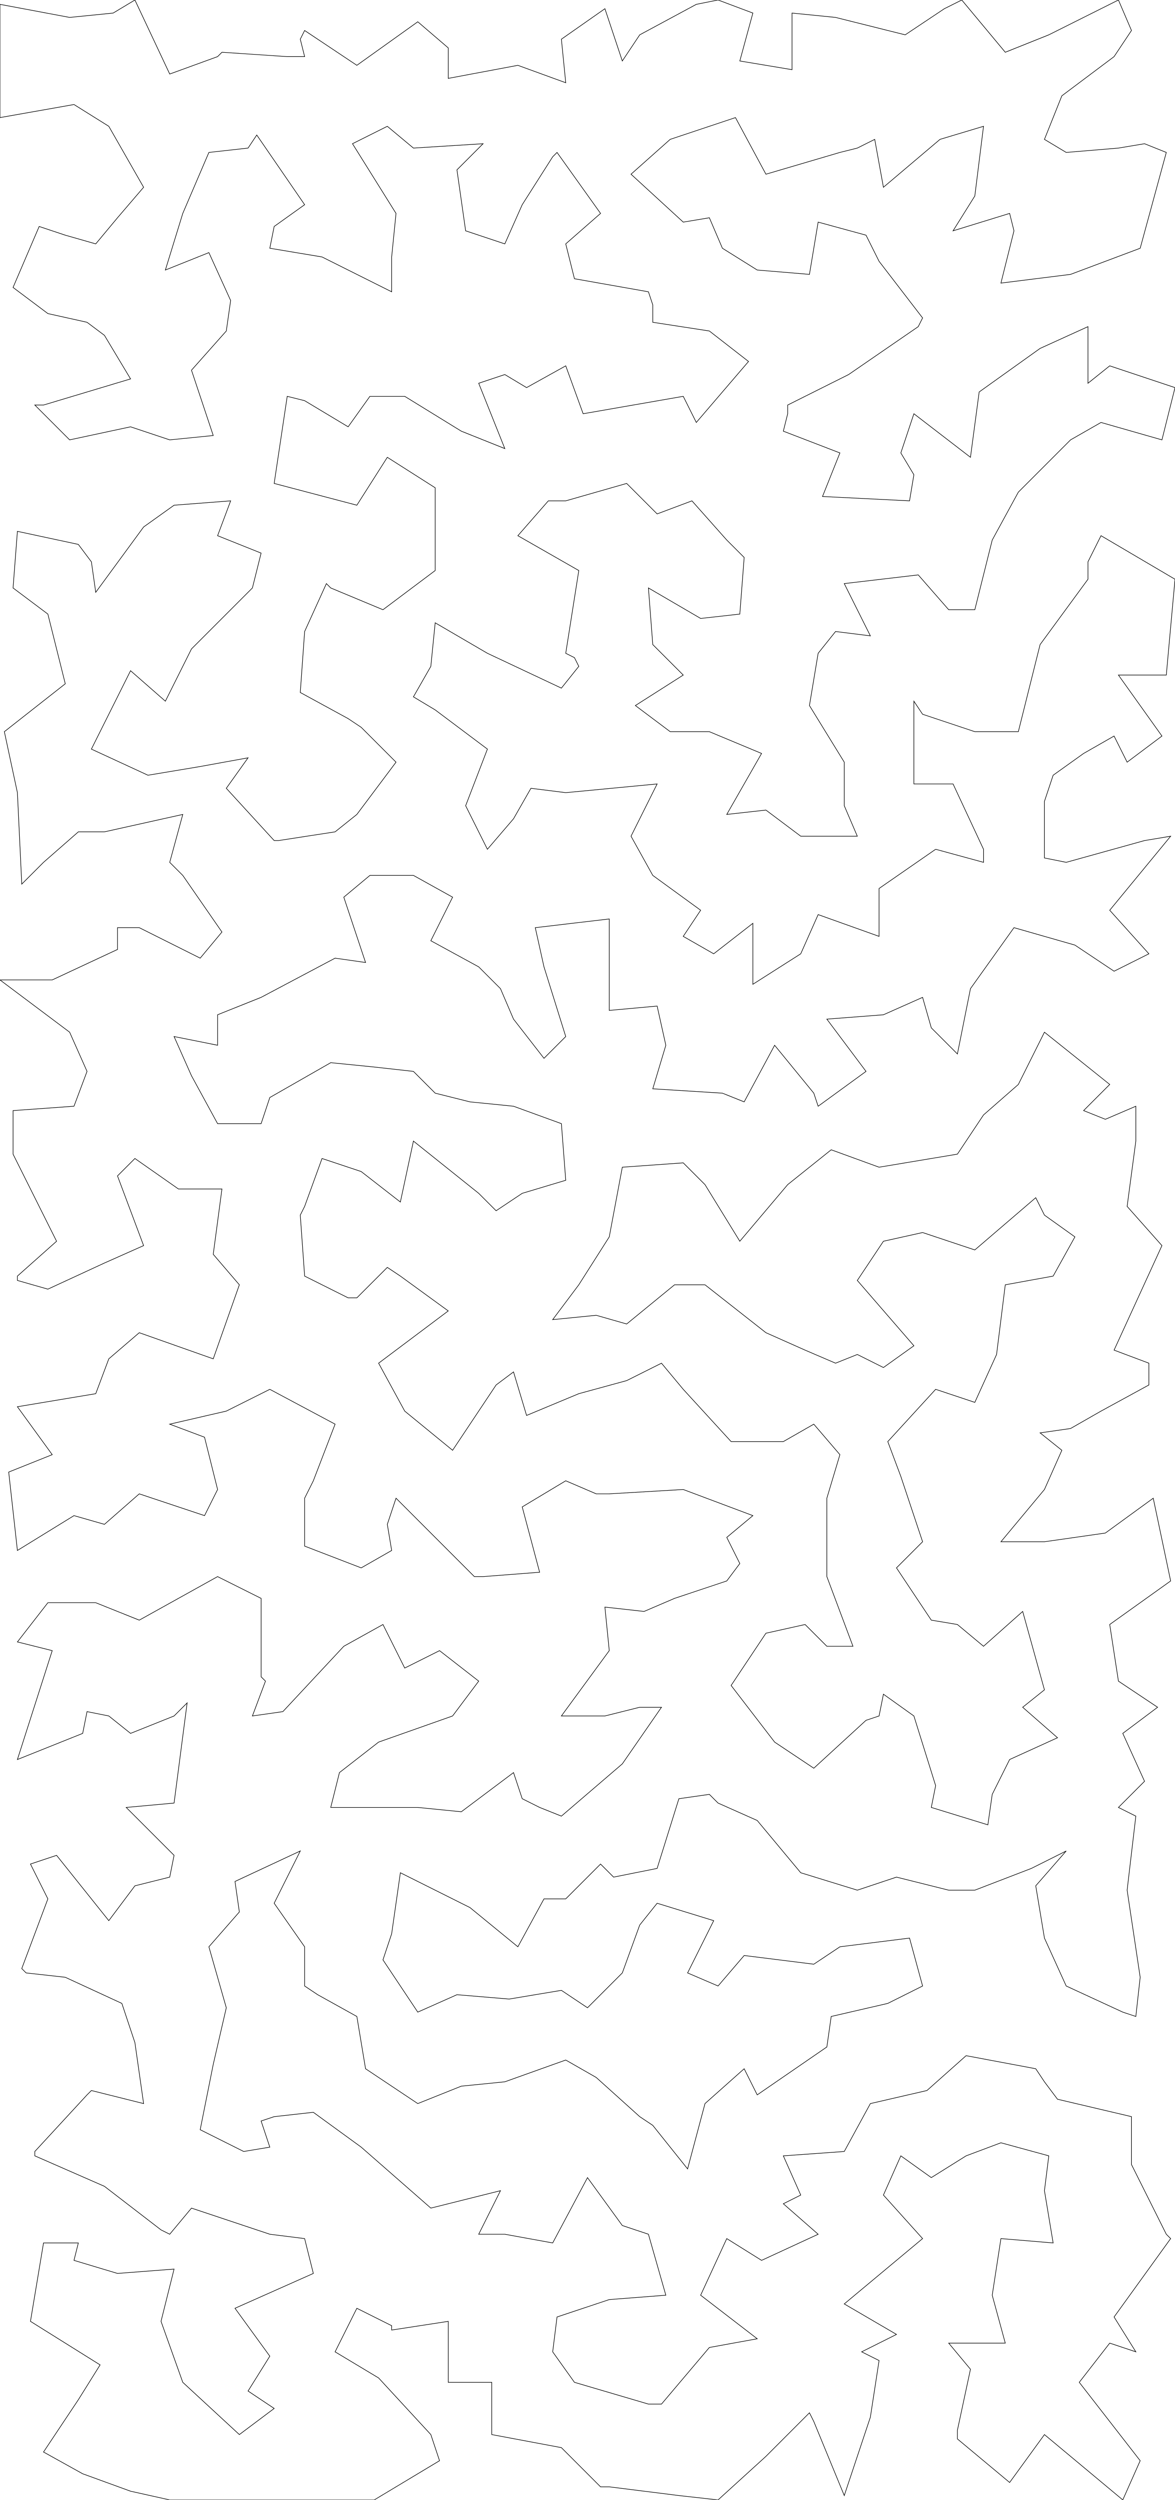 <?xml version="1.0" standalone="no"?>
<!DOCTYPE svg PUBLIC "-//W3C//DTD SVG 1.1//EN" "http://www.w3.org/Graphics/SVG/1.1/DTD/svg11.dtd">
<svg version="1.1" viewBox="0 0 1000 2125.93">
<rect width="100%" height="100%" fill="white"/>
<polyline fill="none" stroke="black" stroke-width="0.5" points="796.296,722.222 837.037,733.333 837.037,722.222 811.111,666.667 777.778,666.667 777.778,596.296 785.185,607.407 829.63,622.222 866.667,622.222 885.185,548.148 925.926,492.593 925.926,477.778 937.037,455.556 1000,492.593 992.593,574.074 951.852,574.074 988.889,625.926 959.259,648.148 948.148,625.926 922.222,640.741 896.296,659.259 888.889,681.481 888.889,729.63 907.407,733.333 974.074,714.815 996.296,711.111 944.444,774.074 977.778,811.111 948.148,825.926 914.815,803.704 862.963,788.889 825.926,840.741 814.815,896.296 792.593,874.074 785.185,848.148 751.852,862.963 703.704,866.667 737.037,911.111 696.296,940.741 692.593,929.63 659.259,888.889 633.333,937.037 614.815,929.63 555.556,925.926 566.667,888.889 559.259,855.556 518.519,859.259 518.519,803.704 518.519,781.481 455.556,788.889 462.963,822.222 481.481,881.481 462.963,900 437.037,866.667 425.926,840.741 407.407,822.222 366.667,800 385.185,762.963 351.852,744.444 314.815,744.444 292.593,762.963 311.111,818.519 285.185,814.815 222.222,848.148 185.185,862.963 185.185,888.889 148.148,881.481 162.963,914.815 185.185,955.556 222.222,955.556 229.63,933.333 281.481,903.704 318.519,907.407 351.852,911.111 370.37,929.63 400,937.037 437.037,940.741 477.778,955.556 481.481,1003.7 444.444,1014.81 422.222,1029.63 407.407,1014.81 351.852,970.37 340.741,1022.22 307.407,996.296 274.074,985.185 259.259,1025.93 255.556,1033.33 259.259,1085.19 296.296,1103.7 303.704,1103.7 329.63,1077.78 340.741,1085.19 381.481,1114.81 322.222,1159.26 344.444,1200 385.185,1233.33 422.222,1177.78 437.037,1166.67 448.148,1203.7 492.593,1185.19 533.333,1174.07 562.963,1159.26 581.481,1181.48 622.222,1225.93 666.667,1225.93 692.593,1211.11 714.815,1237.04 703.704,1274.07 703.704,1340.74 725.926,1400 703.704,1400 685.185,1381.48 651.852,1388.89 622.222,1433.33 659.259,1481.48 692.593,1503.7 737.037,1462.96 748.148,1459.26 751.852,1440.74 777.778,1459.26 796.296,1518.52 792.593,1537.04 840.741,1551.85 844.444,1525.93 859.259,1496.3 900,1477.78 870.37,1451.85 888.889,1437.04 870.37,1370.37 837.037,1400 814.815,1381.48 792.593,1377.78 762.963,1333.33 785.185,1311.11 766.667,1255.56 755.556,1225.93 796.296,1181.48 829.63,1192.59 848.148,1151.85 855.556,1092.59 896.296,1085.19 914.815,1051.85 888.889,1033.33 881.481,1018.52 829.63,1062.96 785.185,1048.15 751.852,1055.56 729.63,1088.89 777.778,1144.44 751.852,1162.96 729.63,1151.85 711.111,1159.26 685.185,1148.15 651.852,1133.33 600,1092.59 596.296,1092.59 574.074,1092.59 533.333,1125.93 507.407,1118.52 470.37,1122.22 492.593,1092.59 518.519,1051.85 529.63,992.593 581.481,988.889 600,1007.41 629.63,1055.56 670.37,1007.41 707.407,977.778 748.148,992.593 814.815,981.481 837.037,948.148 866.667,922.222 888.889,877.778 944.444,922.222 922.222,944.444 940.741,951.852 966.667,940.741 966.667,970.37 959.259,1025.93 988.889,1059.26 948.148,1148.15 977.778,1159.26 977.778,1177.78 937.037,1200 911.111,1214.81 885.185,1218.52 903.704,1233.33 888.889,1266.67 851.852,1311.11 888.889,1311.11 940.741,1303.7 981.481,1274.07 996.296,1344.44 944.444,1381.48 951.852,1429.63 985.185,1451.85 955.556,1474.07 974.074,1514.81 951.852,1537.04 966.667,1544.44 959.259,1607.41 970.37,1681.48 966.667,1714.81 955.556,1711.11 907.407,1688.89 888.889,1648.15 881.481,1603.7 907.407,1574.07 877.778,1588.89 829.63,1607.41 807.407,1607.41 762.963,1596.3 729.63,1607.41 681.481,1592.59 644.444,1548.15 611.111,1533.33 603.704,1525.93 577.778,1529.63 559.259,1588.89 522.222,1596.3 511.111,1585.19 481.481,1614.81 462.963,1614.81 440.741,1655.56 400,1622.22 340.741,1592.59 333.333,1644.44 325.926,1666.67 355.556,1711.11 388.889,1696.3 433.333,1700 477.778,1692.59 500,1707.41 529.63,1677.78 544.444,1637.04 559.259,1618.52 607.407,1633.33 585.185,1677.78 611.111,1688.89 633.333,1662.96 692.593,1670.37 714.815,1655.56 774.074,1648.15 785.185,1688.89 755.556,1703.7 707.407,1714.81 703.704,1740.74 644.444,1781.48 633.333,1759.26 600,1788.89 585.185,1844.44 555.556,1807.41 544.444,1800 507.407,1766.67 481.481,1751.85 429.63,1770.37 392.593,1774.07 355.556,1788.89 311.111,1759.26 303.704,1714.81 270.37,1696.3 259.259,1688.89 259.259,1655.56 233.333,1618.52 255.556,1574.07 200,1600 203.704,1625.93 177.778,1655.56 192.593,1707.41 181.481,1755.56 170.37,1811.11 207.407,1829.63 229.63,1825.93 222.222,1803.7 233.333,1800 266.667,1796.3 307.407,1825.93 366.667,1877.78 425.926,1862.96 407.407,1900 429.63,1900 470.37,1907.41 500,1851.85 529.63,1892.59 551.852,1900 566.667,1951.85 518.519,1955.56 474.074,1970.37 470.37,2000 488.889,2025.93 551.852,2044.44 562.963,2044.44 603.704,1996.3 644.444,1988.89 596.296,1951.85 618.519,1903.7 648.148,1922.22 696.296,1900 666.667,1874.07 681.481,1866.67 666.667,1833.33 718.519,1829.63 740.741,1788.89 788.889,1777.78 822.222,1748.15 881.481,1759.26 888.889,1770.37 900,1785.19 962.963,1800 962.963,1825.93 962.963,1840.74 992.593,1900 996.296,1903.7 948.148,1970.37 966.667,2000 944.444,1992.59 918.519,2025.93 970.37,2092.59 955.556,2125.93 888.889,2070.37 859.259,2111.11 814.815,2074.07 814.815,2066.67 825.926,2014.81 807.407,1992.59 855.556,1992.59 844.444,1951.85 851.852,1903.7 896.296,1907.41 888.889,1862.96 892.593,1833.33 851.852,1822.22 822.222,1833.33 792.593,1851.85 766.667,1833.33 751.852,1866.67 785.185,1903.7 718.519,1959.26 762.963,1985.19 733.333,2000 748.148,2007.41 740.741,2055.56 718.519,2122.22 692.593,2059.26 688.889,2051.85 651.852,2088.89 611.111,2125.93 577.778,2122.22 518.519,2114.81 511.111,2114.81 477.778,2081.48 418.519,2070.37 418.519,2025.93 381.481,2025.93 381.481,1974.07 333.333,1981.48 333.333,1977.78 303.704,1962.96 285.185,2000 322.222,2022.22 366.667,2070.37 374.074,2092.59 318.519,2125.93 262.963,2125.93 151.852,2125.93 144.444,2125.93 111.111,2118.52 70.37,2103.7 37.037,2085.19 66.667,2040.74 85.185,2011.11 25.926,1974.07 37.037,1907.41 66.667,1907.41 62.963,1922.22 100,1933.33 148.148,1929.63 137.037,1974.07 155.556,2025.93 203.704,2070.37 233.333,2048.15 211.111,2033.33 229.63,2003.7 200,1962.96 266.667,1933.33 259.259,1903.7 229.63,1900 162.963,1877.78 144.444,1900 137.037,1896.3 88.889,1859.26 29.63,1833.33 29.63,1829.63 74.074,1781.48 77.778,1777.78 122.222,1788.89 114.815,1737.04 103.704,1703.7 55.556,1681.48 22.222,1677.78 18.518,1674.07 40.741,1614.81 25.926,1585.19 48.148,1577.78 92.593,1633.33 114.815,1603.7 144.444,1596.3 148.148,1577.78 107.407,1537.04 148.148,1533.33 159.259,1448.15 148.148,1459.26 111.111,1474.07 92.593,1459.26 74.074,1455.56 70.37,1474.07 14.815,1496.3 44.444,1403.7 14.815,1396.3 40.741,1362.96 81.481,1362.96 118.519,1377.78 185.185,1340.74 222.222,1359.26 222.222,1377.78 222.222,1425.93 225.926,1429.63 214.815,1459.26 240.741,1455.56 292.593,1400 325.926,1381.48 344.444,1418.52 374.074,1403.7 407.407,1429.63 385.185,1459.26 322.222,1481.48 288.889,1507.41 281.481,1537.04 314.815,1537.04 355.556,1537.04 392.593,1540.74 437.037,1507.41 444.444,1529.63 459.259,1537.04 477.778,1544.44 529.63,1500 562.963,1451.85 544.444,1451.85 514.815,1459.26 477.778,1459.26 518.519,1403.7 514.815,1366.67 548.148,1370.37 574.074,1359.26 618.519,1344.44 629.63,1329.63 618.519,1307.41 640.741,1288.89 581.481,1266.67 518.519,1270.37 507.407,1270.37 481.481,1259.26 444.444,1281.48 459.259,1337.04 411.111,1340.74 403.704,1340.74 374.074,1311.11 337.037,1274.07 329.63,1296.3 333.333,1318.52 307.407,1333.33 259.259,1314.81 259.259,1274.07 266.667,1259.26 285.185,1211.11 229.63,1181.48 192.593,1200 144.444,1211.11 174.074,1222.22 185.185,1266.67 174.074,1288.89 118.519,1270.37 88.889,1296.3 62.963,1288.89 14.815,1318.52 7.407,1251.85 44.444,1237.04 14.815,1196.3 81.481,1185.19 92.593,1155.56 118.519,1133.33 181.481,1155.56 203.704,1092.59 181.481,1066.67 188.889,1011.11 151.852,1011.11 114.815,985.185 100,1000 122.222,1059.26 88.889,1074.07 40.741,1096.3 14.815,1088.89 14.815,1085.19 48.148,1055.56 11.111,981.481 11.111,944.444 62.963,940.741 74.074,911.111 59.259,877.778 0,833.333 44.444,833.333 100,807.407 100,788.889 118.519,788.889 170.37,814.815 188.889,792.593 155.556,744.444 144.444,733.333 155.556,692.593 88.889,707.407 66.667,707.407 37.037,733.333 18.518,751.852 14.815,674.074 3.704,622.222 55.556,581.481 40.741,522.222 11.111,500 14.815,451.852 66.667,462.963 77.778,477.778 81.481,503.704 122.222,448.148 148.148,429.63 196.296,425.926 185.185,455.556 222.222,470.37 214.815,500 162.963,551.852 140.741,596.296 111.111,570.37 77.778,637.037 125.926,659.259 170.37,651.852 211.111,644.444 192.593,670.37 233.333,714.815 237.037,714.815 285.185,707.407 303.704,692.593 337.037,648.148 307.407,618.519 296.296,611.111 255.556,588.889 259.259,537.037 277.778,496.296 281.481,500 325.926,518.519 355.556,496.296 370.37,485.185 370.37,414.815 329.63,388.889 303.704,429.63 233.333,411.111 244.444,337.037 259.259,340.741 296.296,362.963 314.815,337.037 344.444,337.037 392.593,366.667 429.63,381.481 407.407,325.926 429.63,318.519 448.148,329.63 481.481,311.111 496.296,351.852 581.481,337.037 592.593,359.259 637.037,307.407 603.704,281.481 555.556,274.074 555.556,259.259 551.852,248.148 488.889,237.037 481.481,207.407 511.111,181.481 474.074,129.63 470.37,133.333 444.444,174.074 429.63,207.407 396.296,196.296 388.889,144.444 411.111,122.222 351.852,125.926 329.63,107.407 300,122.222 337.037,181.481 333.333,218.519 333.333,248.148 274.074,218.519 229.63,211.111 233.333,192.593 259.259,174.074 218.519,114.815 211.111,125.926 177.778,129.63 155.556,181.481 140.741,229.63 177.778,214.815 196.296,255.556 192.593,281.481 162.963,314.815 181.481,370.37 144.444,374.074 111.111,362.963 59.259,374.074 29.63,344.444 37.037,344.444 111.111,322.222 88.889,285.185 74.074,274.074 40.741,266.667 11.111,244.444 33.333,192.593 55.556,200 81.481,207.407 100,185.185 122.222,159.259 92.593,107.407 62.963,88.889 0,100 0,3.704 59.259,14.815 96.296,11.111 114.815,0 144.444,62.963 185.185,48.148 188.889,44.444 244.444,48.148 259.259,48.148 255.556,33.333 259.259,25.926 303.704,55.556 355.556,18.518 381.481,40.741 381.481,66.667 440.741,55.556 481.481,70.37 477.778,33.333 514.815,7.407 529.63,51.852 544.444,29.63 592.593,3.704 611.111,0 640.741,11.111 629.63,51.852 674.074,59.259 674.074,11.111 711.111,14.815 770.37,29.63 803.704,7.407 818.519,0 855.556,44.444 892.593,29.63 951.852,0 962.963,25.926 948.148,48.148 903.704,81.481 888.889,118.519 907.407,129.63 951.852,125.926 974.074,122.222 992.593,129.63 970.37,211.111 911.111,233.333 851.852,240.741 862.963,196.296 859.259,181.481 811.111,196.296 829.63,166.667 837.037,107.407 800,118.519 751.852,159.259 744.444,118.519 729.63,125.926 714.815,129.63 651.852,148.148 625.926,100 570.37,118.519 537.037,148.148 581.481,188.889 603.704,185.185 614.815,211.111 644.444,229.63 688.889,233.333 696.296,188.889 737.037,200 748.148,222.222 785.185,270.37 781.481,277.778 722.222,318.519 670.37,344.444 670.37,351.852 666.667,366.667 714.815,385.185 700,422.222 774.074,425.926 777.778,403.704 766.667,385.185 777.778,351.852 825.926,388.889 833.333,333.333 885.185,296.296 925.926,277.778 925.926,325.926 944.444,311.111 1000,329.63 988.889,374.074 937.037,359.259 911.111,374.074 885.185,400 866.667,418.519 844.444,459.259 829.63,518.519 807.407,518.519 781.481,488.889 718.519,496.296 740.741,540.741 711.111,537.037 696.296,555.556 688.889,600 718.519,648.148 718.519,685.185 729.63,711.111 681.481,711.111 651.852,688.889 618.519,692.593 648.148,640.741 603.704,622.222 570.37,622.222 540.741,600 581.481,574.074 555.556,548.148 551.852,500 596.296,525.926 629.63,522.222 633.333,474.074 618.519,459.259 588.889,425.926 559.259,437.037 533.333,411.111 481.481,425.926 466.667,425.926 440.741,455.556 492.593,485.185 481.481,555.556 488.889,559.259 492.593,566.667 477.778,585.185 414.815,555.556 370.37,529.63 366.667,566.667 351.852,592.593 370.37,603.704 414.815,637.037 396.296,685.185 414.815,722.222 437.037,696.296 451.852,670.37 481.481,674.074 559.259,666.667 537.037,711.111 555.556,744.444 596.296,774.074 581.481,796.296 607.407,811.111 640.741,785.185 640.741,837.037 681.481,811.111 696.296,777.778 748.148,796.296 748.148,755.556 796.296,722.222"/>
</svg>